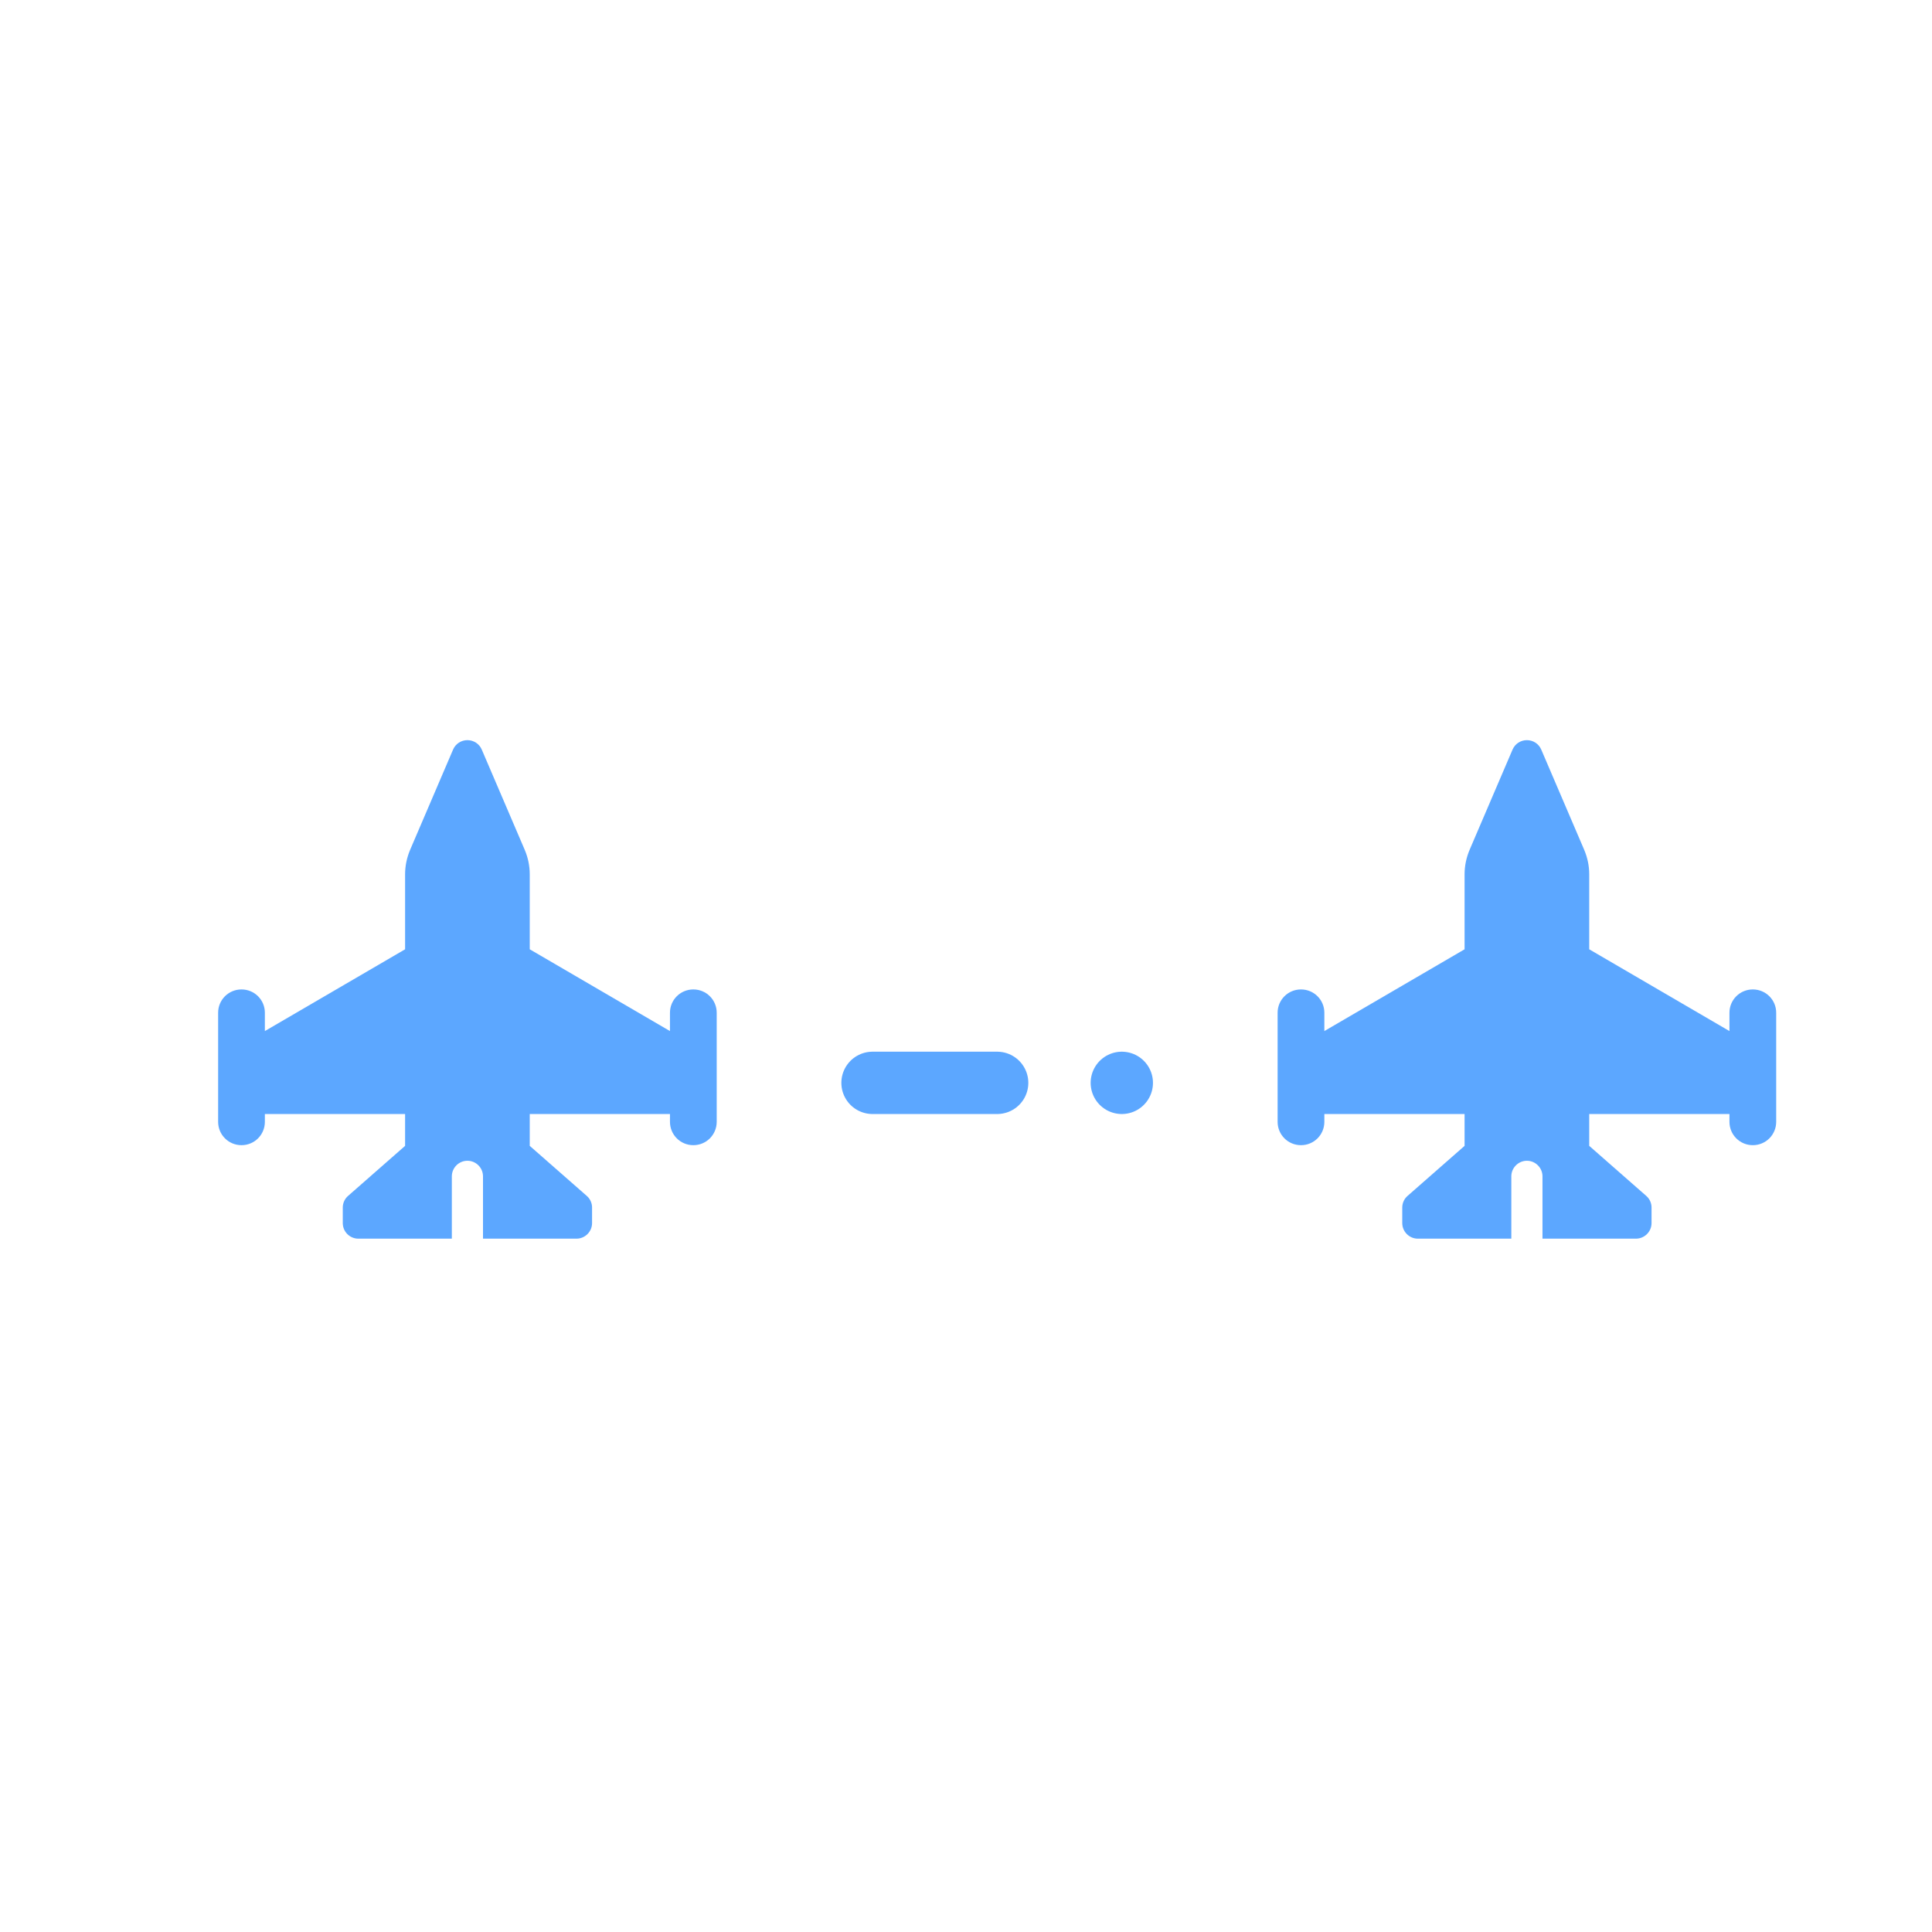 <svg width="31" height="31" viewBox="0 0 31 31" fill="none" xmlns="http://www.w3.org/2000/svg">
<path d="M24.73 12.027C24.691 11.935 24.6 11.876 24.5 11.876C24.4 11.876 24.309 11.935 24.27 12.027L23.581 13.635C23.528 13.76 23.5 13.893 23.5 14.029V15.232L21.25 16.544V16.25C21.25 16.043 21.083 15.876 20.875 15.876C20.667 15.876 20.5 16.043 20.5 16.25V17.125V17.625V18C20.5 18.208 20.667 18.375 20.875 18.375C21.083 18.375 21.25 18.208 21.25 18V17.875H23.5V18.386L22.586 19.188C22.531 19.235 22.5 19.304 22.5 19.375V19.625C22.5 19.763 22.613 19.875 22.75 19.875H24.25V18.875C24.25 18.738 24.363 18.625 24.5 18.625C24.637 18.625 24.75 18.738 24.75 18.875V19.875H26.25C26.387 19.875 26.5 19.763 26.5 19.625V19.375C26.5 19.304 26.469 19.235 26.414 19.188L25.5 18.386V17.875H27.75V18C27.75 18.208 27.917 18.375 28.125 18.375C28.333 18.375 28.5 18.208 28.5 18V17.625V17.125V16.25C28.5 16.043 28.333 15.876 28.125 15.876C27.917 15.876 27.75 16.043 27.75 16.25V16.544L25.5 15.232V14.029C25.5 13.893 25.472 13.76 25.419 13.635L24.73 12.027Z" fill="#5CA7FF"/>
<path d="M7.73 12.027C7.691 11.935 7.6 11.876 7.5 11.876C7.4 11.876 7.309 11.935 7.27 12.027L6.581 13.635C6.528 13.76 6.5 13.893 6.5 14.029V15.232L4.25 16.544V16.25C4.25 16.043 4.083 15.876 3.875 15.876C3.667 15.876 3.5 16.043 3.5 16.25V17.125V17.625V18C3.5 18.208 3.667 18.375 3.875 18.375C4.083 18.375 4.25 18.208 4.25 18V17.875H6.5V18.386L5.586 19.188C5.531 19.235 5.5 19.304 5.5 19.375V19.625C5.5 19.763 5.612 19.875 5.75 19.875H7.25V18.875C7.25 18.738 7.362 18.625 7.5 18.625C7.638 18.625 7.75 18.738 7.75 18.875V19.875H9.25C9.387 19.875 9.5 19.763 9.5 19.625V19.375C9.5 19.304 9.469 19.235 9.414 19.188L8.5 18.386V17.875H10.75V18C10.75 18.208 10.917 18.375 11.125 18.375C11.333 18.375 11.5 18.208 11.5 18V17.625V17.125V16.25C11.5 16.043 11.333 15.876 11.125 15.876C10.917 15.876 10.75 16.043 10.75 16.25V16.544L8.5 15.232V14.029C8.5 13.893 8.472 13.76 8.419 13.635L7.73 12.027Z" fill="#5CA7FF"/>
<path d="M14 17.375H18" stroke="#5CA7FF" stroke-linecap="round" stroke-dasharray="2 2"/>
</svg>
